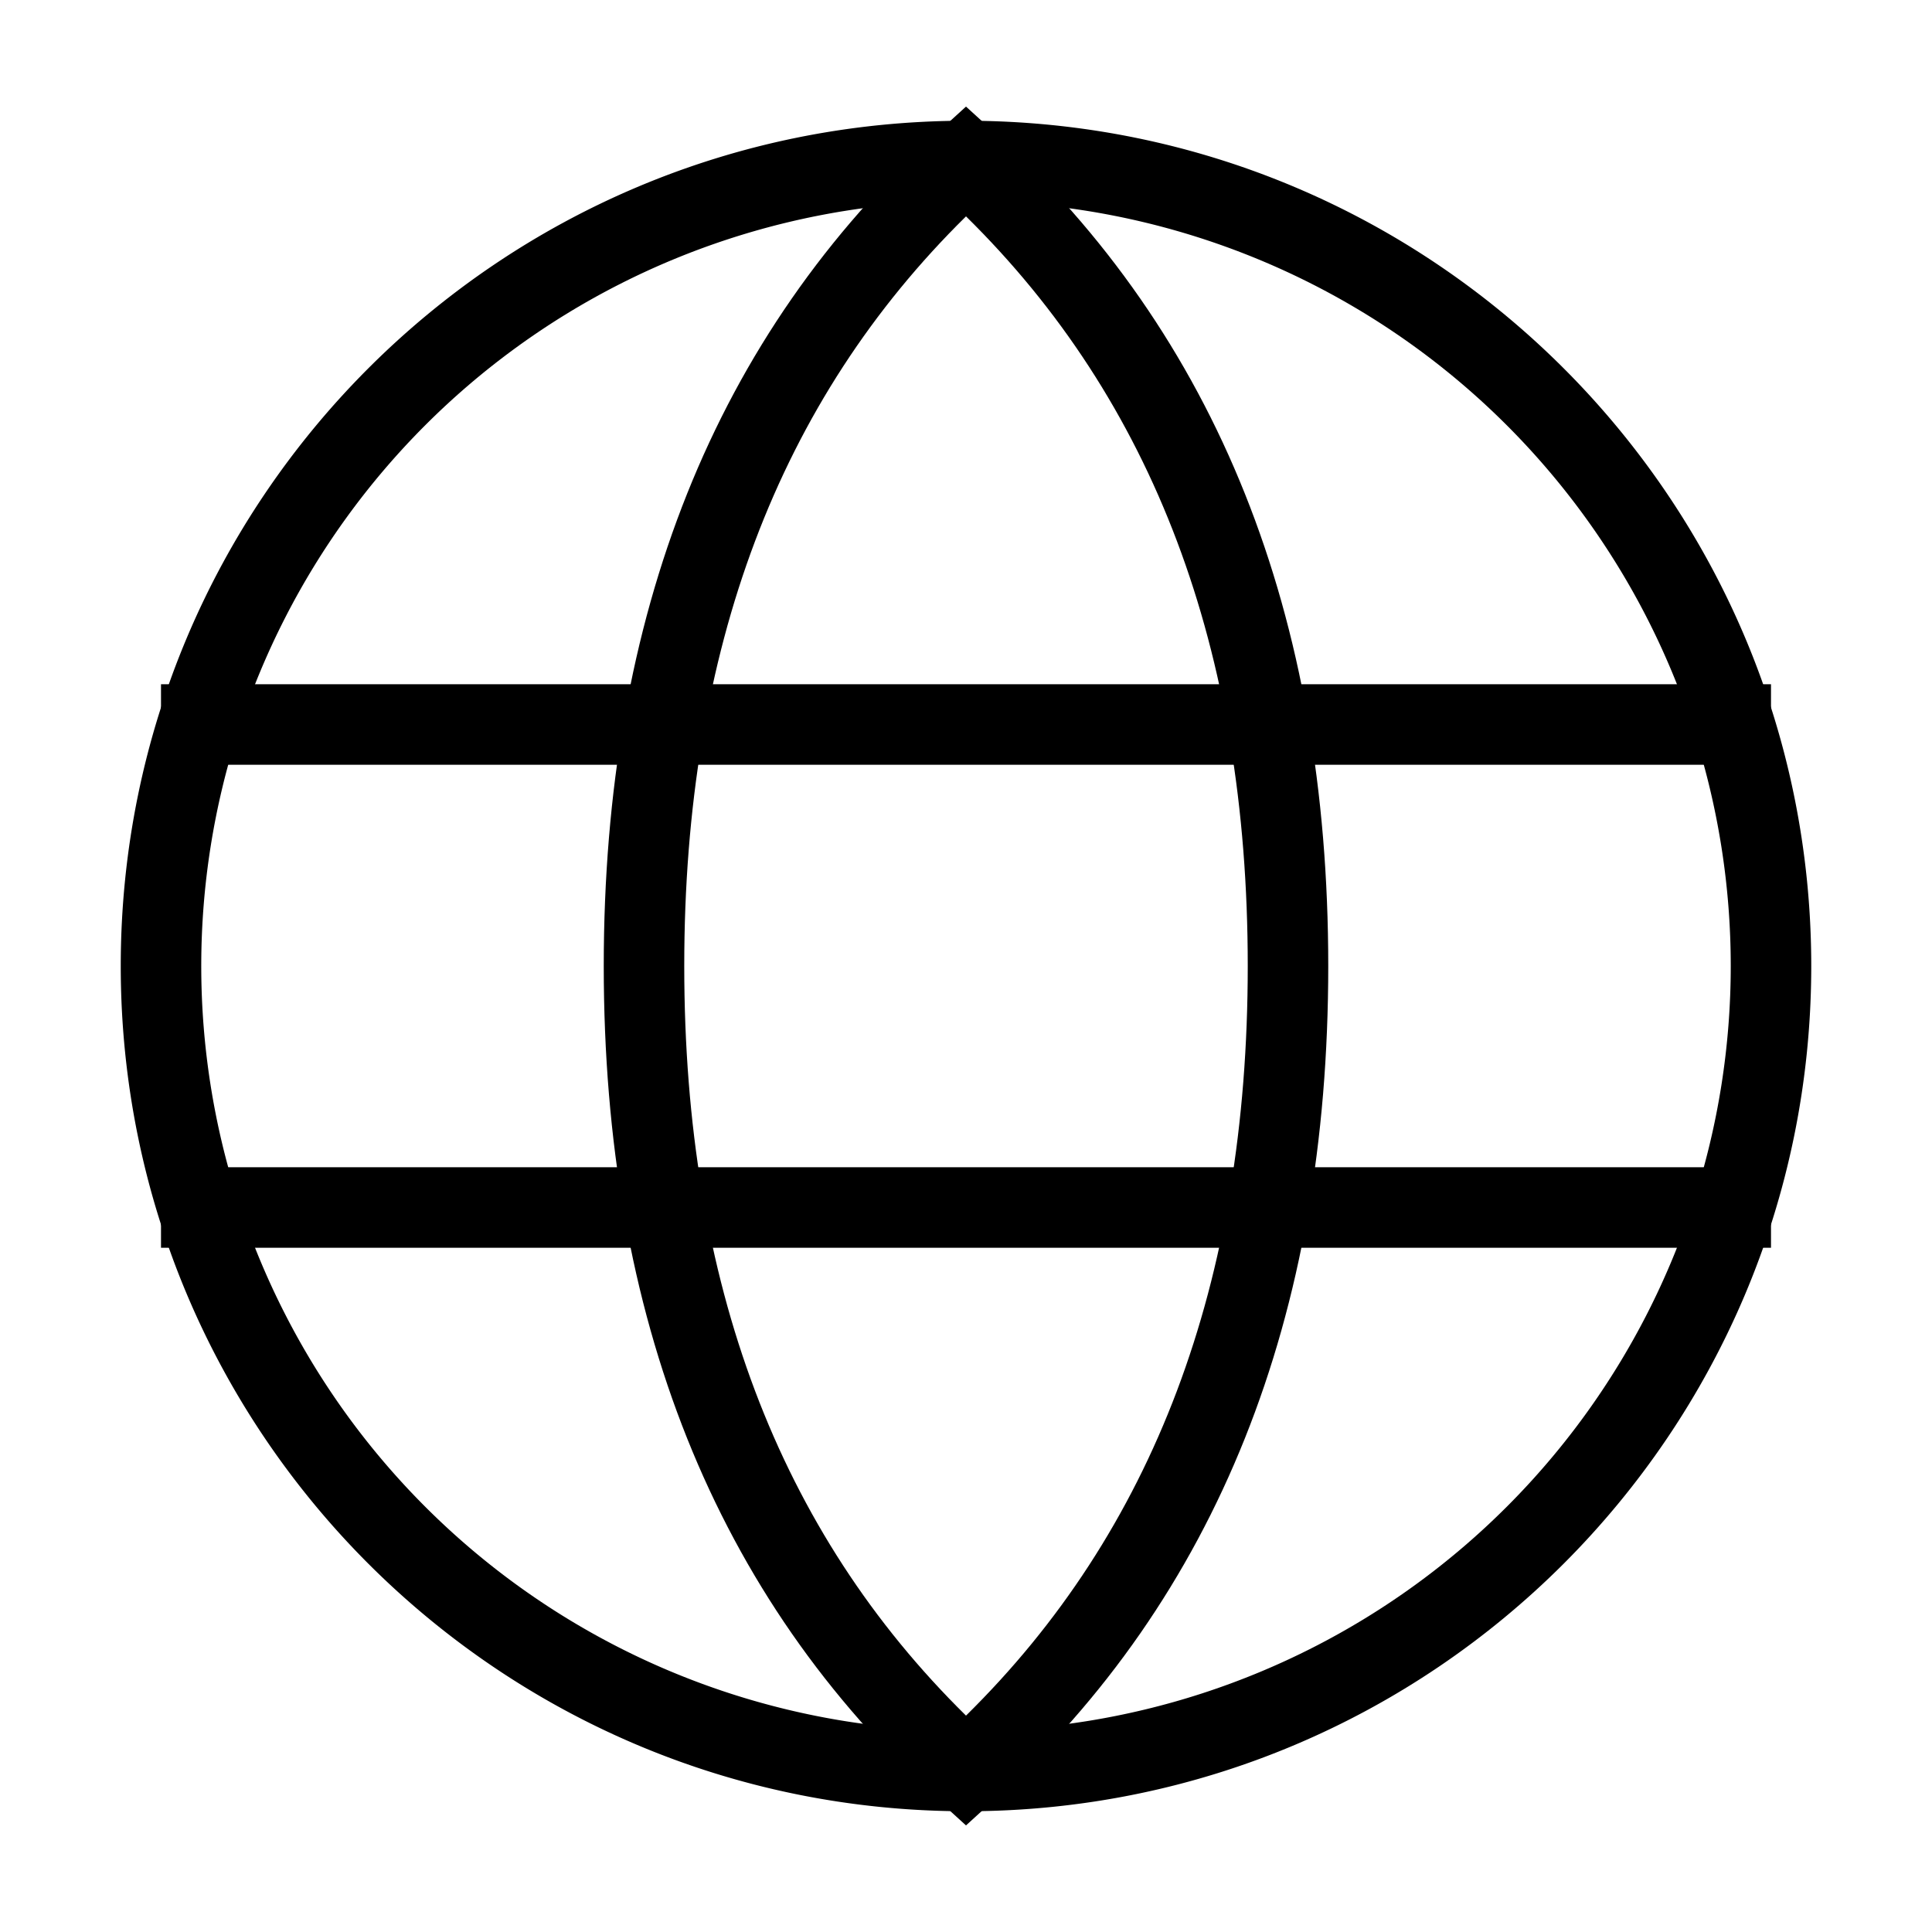 <svg xmlns="http://www.w3.org/2000/svg" fill="none" width="24" height="24" viewBox="0 0 24 24">
  <path fill="currentColor" fill-rule="evenodd" d="M12 2.5a9.5 9.5 0 1 0 0 19 9.5 9.5 0 0 0 0-19ZM1.5 12C1.5 6.201 6.201 1.5 12 1.5S22.5 6.201 22.5 12 17.799 22.5 12 22.5 1.5 17.799 1.5 12Z" clip-rule="evenodd"/>
  <path fill="currentColor" fill-rule="evenodd" d="m12 1.324.336.306C15.126 4.166 16.5 7.644 16.5 12c0 4.356-1.374 7.834-4.164 10.37l-.336.306-.336-.306C8.874 19.834 7.5 16.356 7.5 12c0-4.356 1.374-7.834 4.164-10.37L12 1.324Zm0 1.364C9.679 4.972 8.5 8.058 8.5 12c0 3.943 1.179 7.028 3.5 9.312 2.321-2.284 3.5-5.37 3.5-9.312 0-3.943-1.179-7.028-3.5-9.312Z" clip-rule="evenodd"/>
  <path fill="currentColor" fill-rule="evenodd" d="M2 8.5h20v1H2v-1Zm0 6h20v1H2v-1Z" clip-rule="evenodd"/>
</svg>
